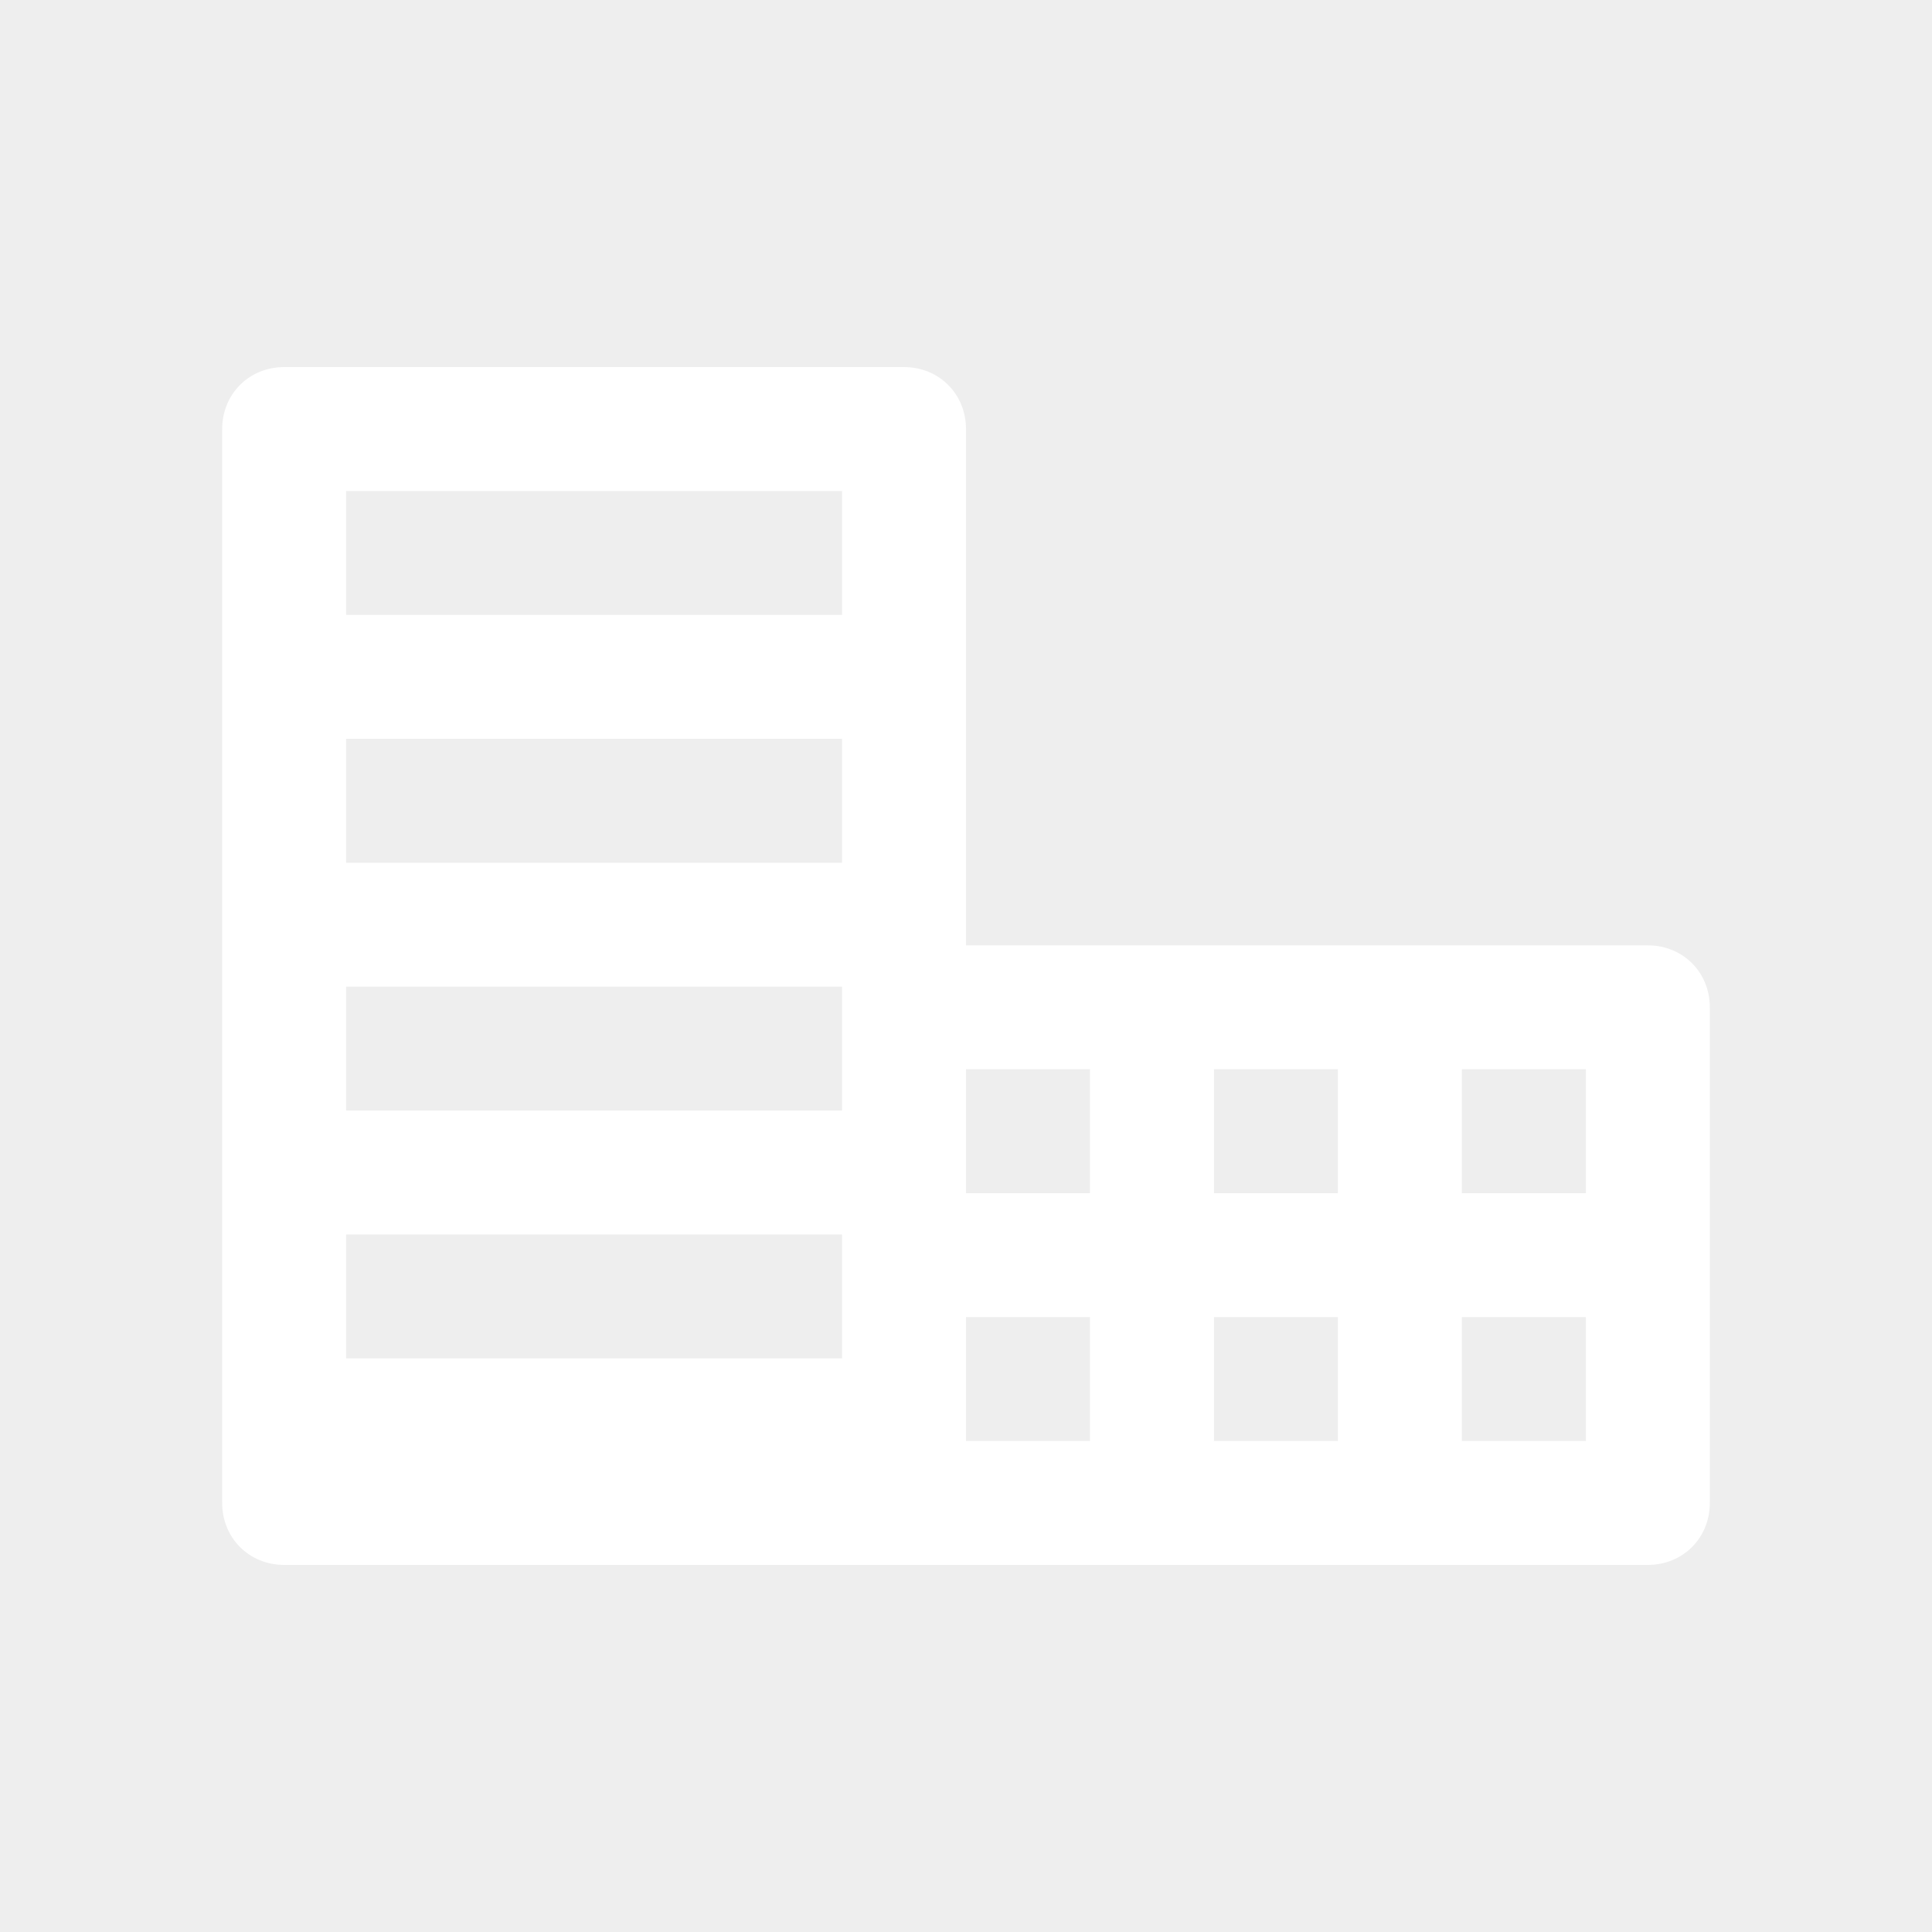 <?xml version="1.0" encoding="UTF-8"?>
<svg width="32px" height="32px" viewBox="0 0 32 32" version="1.1" xmlns="http://www.w3.org/2000/svg" xmlns:xlink="http://www.w3.org/1999/xlink">
    <!-- Generator: Sketch 46.2 (44496) - http://www.bohemiancoding.com/sketch -->
    <title>extra_small</title>
    <desc>Created with Sketch.</desc>
    <defs></defs>
    <g id="Page-1" stroke="none" stroke-width="1" fill="none" fill-rule="evenodd">
        <g id="extra_small" fill-rule="nonzero">
            <rect id="Rectangle-1" fill="#EEEEEE" x="0" y="0" width="32" height="32"></rect>
            <path d="M16,15.658 L16,7.106 C16,6.526 15.554,6.08 14.973,6.08 L4.707,6.08 C4.126,6.08 3.68,6.526 3.68,7.106 L3.68,24.894 C3.68,25.474 4.126,25.92 4.707,25.92 L27.293,25.92 C27.874,25.92 28.32,25.474 28.32,24.894 L28.32,16.684 C28.32,16.104 27.874,15.658 27.293,15.658 L16,15.658 L16,15.658 Z M13.947,22.499 L5.733,22.499 L5.733,20.447 L13.947,20.447 L13.947,22.499 L13.947,22.499 Z M13.947,18.394 L5.733,18.394 L5.733,16.342 L13.947,16.342 L13.947,18.394 L13.947,18.394 Z M13.947,14.29 L5.733,14.29 L5.733,12.237 L13.947,12.237 L13.947,14.29 L13.947,14.29 Z M13.947,10.185 L5.733,10.185 L5.733,8.132 L13.947,8.132 L13.947,10.185 L13.947,10.185 Z M22.16,23.868 L20.107,23.868 L20.107,21.815 L22.16,21.815 L22.16,23.868 L22.16,23.868 Z M22.16,19.763 L20.107,19.763 L20.107,17.71 L22.16,17.71 L22.16,19.763 L22.16,19.763 Z M18.053,23.868 L16,23.868 L16,21.815 L18.053,21.815 L18.053,23.868 L18.053,23.868 Z M18.053,19.763 L16,19.763 L16,17.71 L18.053,17.71 L18.053,19.763 L18.053,19.763 Z M26.267,23.868 L24.213,23.868 L24.213,21.815 L26.267,21.815 L26.267,23.868 L26.267,23.868 Z M26.267,19.763 L24.213,19.763 L24.213,17.71 L26.267,17.71 L26.267,19.763 L26.267,19.763 Z" id="offering" fill="#FFFFFF"></path>
        </g>
    </g>
</svg>